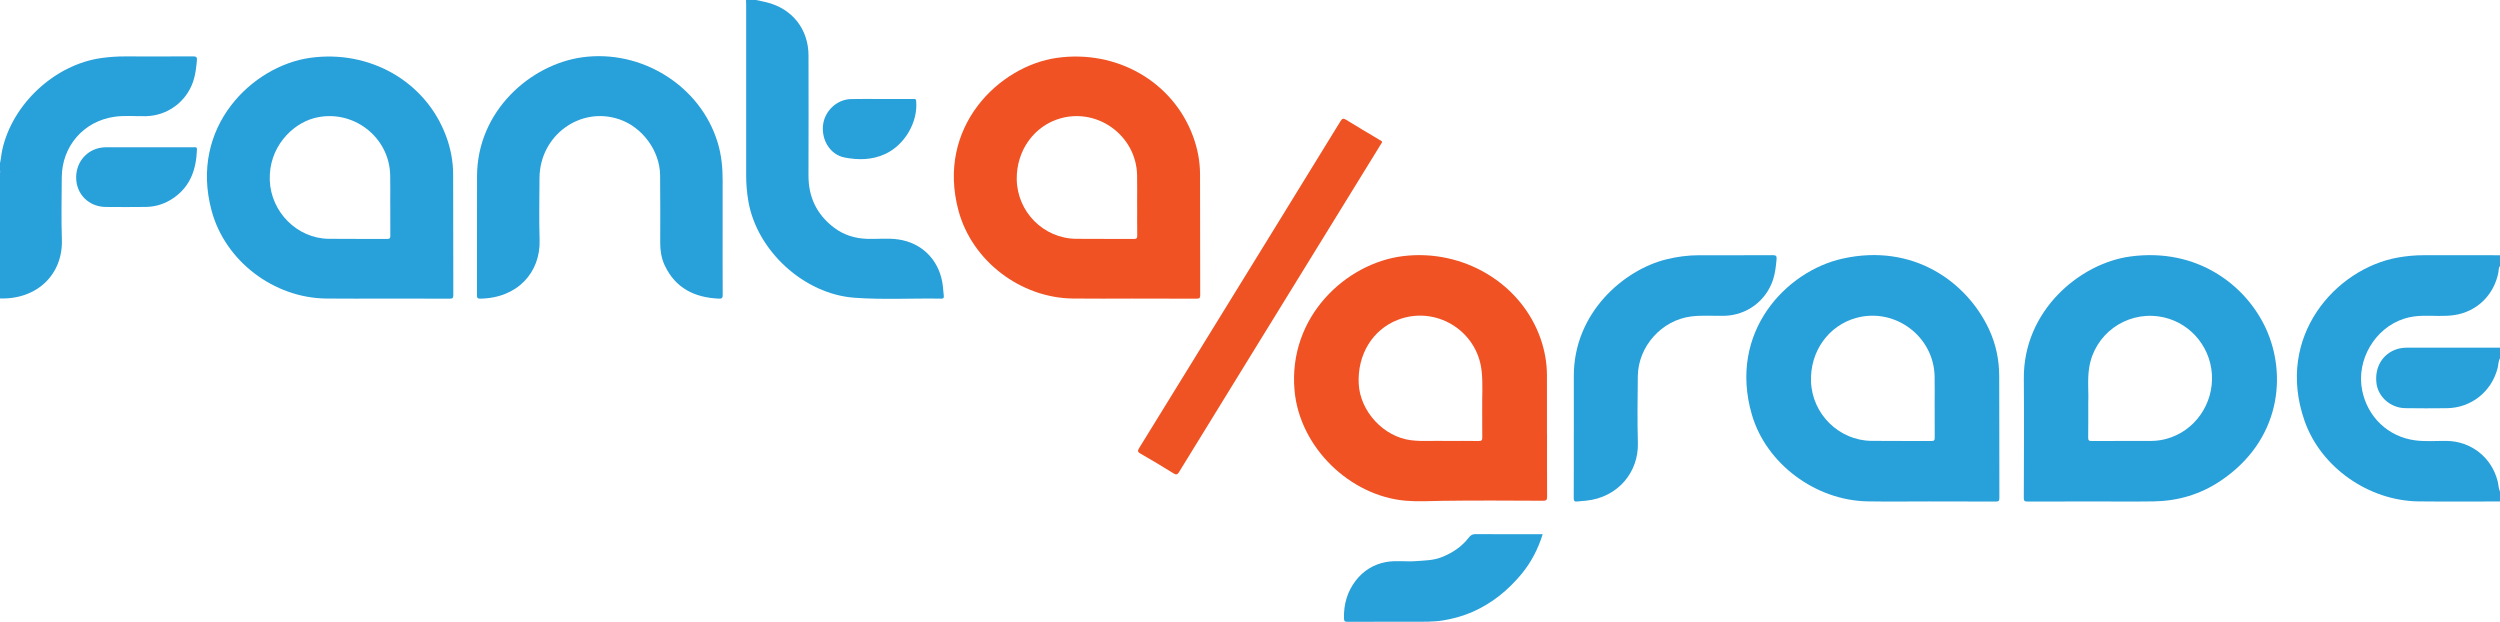 <?xml version="1.0" encoding="utf-8"?>
<!-- Generator: Adobe Illustrator 16.0.0, SVG Export Plug-In . SVG Version: 6.00 Build 0)  -->
<!DOCTYPE svg PUBLIC "-//W3C//DTD SVG 1.1//EN" "http://www.w3.org/Graphics/SVG/1.1/DTD/svg11.dtd">
<svg version="1.1" id="Layer_1" xmlns="http://www.w3.org/2000/svg" xmlns:xlink="http://www.w3.org/1999/xlink" x="0px" y="0px"
	 width="733.433px" height="182.419px" viewBox="0 0 733.433 182.419" enable-background="new 0 0 733.433 182.419"
	 xml:space="preserve">
<path fill="#28A0DA" d="M733.43,147.12c-7.957-0.003-15.914,0.064-23.869-0.024c-14.604-0.166-28.672-9.931-33.468-23.636
	c-8.687-24.831,9.224-44.684,27.396-47.908c2.487-0.441,4.984-0.68,7.51-0.676c7.479,0.01,14.954,0.004,22.431,0.004
	c0,1.04,0,2.08,0,3.12c-0.438,0.564-0.347,1.27-0.469,1.909c-1.265,6.633-6.346,11.574-12.971,12.532
	c-3.021,0.438-6.065,0.141-9.099,0.197c-1.933,0.035-3.818,0.275-5.655,0.875c-8.559,2.788-14.005,12.117-12.246,20.969
	c1.562,7.867,7.625,13.641,15.511,14.699c3.062,0.41,6.146,0.141,9.222,0.17c7.206,0.069,13.245,4.812,15.018,11.804
	c0.26,1.022,0.246,2.104,0.689,3.086C733.43,145.2,733.43,146.16,733.43,147.12z"/>
<path fill="#28A0DA" d="M221.749,0c1.042,0.222,2.091,0.417,3.125,0.671c7.547,1.855,12.309,7.872,12.322,15.625
	c0.02,11.717,0.039,23.435-0.008,35.152c-0.026,6.366,2.416,11.468,7.473,15.315c2.896,2.203,6.208,3.203,9.819,3.31
	c3.036,0.089,6.091-0.268,9.105,0.178c6.741,0.998,11.61,5.748,12.842,12.45c0.245,1.332,0.3,2.698,0.454,4.047
	c0.063,0.559-0.021,0.877-0.729,0.865c-8.514-0.151-17.041,0.365-25.542-0.268c-14.727-1.096-28.514-13.722-31.05-28.246
	c-0.441-2.529-0.654-5.07-0.654-7.634c0.002-16.676,0.001-33.353,0-50.028c0-0.479-0.024-0.958-0.037-1.437
	C219.829,0,220.789,0,221.749,0z"/>
<path fill="#28A0DA" d="M-0.251,48.72c0.544-1.535,0.562-3.169,0.911-4.745c2.995-13.52,15.437-25.05,29.108-26.952
	c2.303-0.32,4.607-0.476,6.931-0.47c6.638,0.018,13.276,0.024,19.914-0.014c0.924-0.005,1.256,0.188,1.159,1.172
	c-0.208,2.11-0.422,4.206-1.114,6.23c-2.045,5.985-7.568,10.017-13.884,10.143c-3.036,0.061-6.089-0.254-9.106,0.162
	c-9.09,1.253-15.507,8.625-15.549,17.804c-0.028,6.078-0.173,12.162,0.032,18.233c0.341,10.088-7.136,17.595-18.149,17.279
	c0-12.184,0.001-24.368-0.013-36.552c0-0.443,0.25-0.963-0.239-1.331C-0.251,49.36-0.251,49.04-0.251,48.72z"/>
<path fill="#28A0DA" d="M733.43,105.12c-0.509,0.878-0.451,1.896-0.691,2.84c-1.768,6.946-7.743,11.717-14.906,11.792
	c-4.077,0.043-8.155,0.057-12.229-0.01c-4.259-0.07-7.906-3.287-8.409-7.281c-0.595-4.725,1.825-8.734,6.062-10.057
	c1.002-0.313,2.026-0.408,3.073-0.407c9.034,0.008,18.068,0.004,27.104,0.004C733.43,103.04,733.43,104.08,733.43,105.12z"/>
<path fill="#28A0DA" d="M613.971,147.12c-6.359,0-12.72-0.013-19.077,0.016c-0.809,0.004-1.168-0.065-1.164-1.058
	c0.042-11.678,0.104-23.356,0.01-35.034c-0.159-19.959,16.458-33.766,31.146-35.783c19.781-2.716,34.021,8.486,39.826,21.027
	c6.34,13.694,4.35,33.028-13.329,44.827c-5.906,3.942-12.466,5.875-19.536,5.979c-5.956,0.089-11.919,0.021-17.875,0.021
	C613.971,147.115,613.971,147.118,613.971,147.12z M612.639,118.038c0,3.882,0.026,7.123-0.021,10.362
	c-0.012,0.806,0.241,0.979,1.004,0.977c5.84-0.032,11.68-0.02,17.521-0.025c1.484-0.002,2.948-0.211,4.383-0.596
	c8.316-2.227,13.952-10.229,13.385-18.99c-0.564-8.699-7.138-15.796-15.697-16.949c-9.737-1.312-18.73,5.308-20.294,14.963
	C612.334,111.396,612.792,115.047,612.639,118.038z"/>
<path fill="#28A0DA" d="M566.265,147.105c-6.119,0-12.239,0.087-18.356-0.018c-15.234-0.254-29.77-10.988-33.969-25.486
	c-7.006-24.188,10.069-42.043,26.605-45.727c20.793-4.631,36.501,6.888,42.959,20.689c2.028,4.334,2.989,8.938,3.012,13.701
	c0.054,11.959,0.012,23.918,0.049,35.875c0.002,0.916-0.339,0.998-1.104,0.995c-6.397-0.025-12.798-0.016-19.196-0.016
	C566.265,147.115,566.265,147.11,566.265,147.105z M567.581,119.24c-0.002,0-0.005,0-0.008,0c0-2.957,0.056-5.916-0.01-8.872
	c-0.262-11.716-11.621-20.182-22.932-17.119c-8.183,2.217-13.633,9.845-13.328,18.659c0.328,9.554,8.182,17.316,17.722,17.431
	c5.874,0.07,11.75-0.002,17.624,0.043c0.852,0.006,0.954-0.31,0.945-1.028C567.562,125.316,567.581,122.277,567.581,119.24z"/>
<path fill="#F05223" d="M453.856,127.245c0,6.157-0.021,12.315,0.021,18.475c0.007,0.924-0.223,1.188-1.177,1.186
	c-9.877-0.038-19.755-0.12-29.63,0.026c-3.542,0.055-7.072,0.268-10.613-0.027c-16.405-1.367-31.174-15.666-32.671-32.317
	c-1.95-21.696,15.139-37.396,31.796-39.447c17.689-2.179,34.822,8.008,40.438,24.372c1.161,3.389,1.79,6.881,1.811,10.46
	c0.032,5.759,0.009,11.517,0.009,17.274C453.843,127.245,453.849,127.245,453.856,127.245z M424.059,129.359
	c3.682,0,6.722-0.033,9.759,0.021c0.868,0.017,1.059-0.258,1.043-1.077c-0.051-2.679,0.014-5.357-0.026-8.037
	c-0.059-3.834,0.251-7.681-0.172-11.505c-1.312-11.864-13.584-19.259-24.671-14.897c-7.364,2.896-11.814,10.23-11.38,18.755
	c0.412,8.084,7.31,15.524,15.308,16.526C417.507,129.595,421.109,129.22,424.059,129.359z"/>
<path fill="#28A0DA" d="M113.179,87.592c-5.839,0-11.679,0.061-17.517-0.012c-15.34-0.189-29.585-10.956-33.577-25.751
	c-6.656-24.673,12.029-42.501,28.883-44.86c17.469-2.445,33.963,6.924,39.911,22.997c1.33,3.592,2.046,7.311,2.059,11.134
	c0.038,11.838,0.012,23.676,0.051,35.514c0.003,0.905-0.317,1.007-1.093,1.003c-6.239-0.03-12.478-0.017-18.717-0.017
	C113.179,87.598,113.179,87.595,113.179,87.592z M114.496,59.949c-0.004,0-0.008,0-0.013,0c0-2.839,0.047-5.679-0.008-8.517
	c-0.225-11.446-11.239-19.688-22.296-16.784c-6.529,1.715-13.392,8.618-13.035,18.259c0.344,9.271,8.004,17.039,17.272,17.152
	c5.717,0.07,11.437-0.003,17.154,0.043c0.867,0.007,0.946-0.328,0.938-1.036C114.478,66.027,114.496,62.988,114.496,59.949z"/>
<path fill="#F05223" d="M332.31,87.59c-5.878,0-11.757,0.067-17.634-0.013c-15.265-0.208-29.485-10.991-33.469-25.737
	c-6.648-24.607,11.947-42.492,28.87-44.867c17.48-2.454,33.984,6.926,39.918,22.982c1.328,3.593,2.05,7.31,2.063,11.133
	c0.039,11.835,0.012,23.671,0.05,35.507c0.003,0.885-0.287,1.026-1.084,1.022c-6.237-0.032-12.476-0.018-18.713-0.018
	C332.31,87.597,332.31,87.593,332.31,87.59z M333.616,60.001c-0.005,0-0.01,0-0.015,0c0-2.878,0.052-5.758-0.009-8.635
	c-0.243-11.424-11.337-19.689-22.35-16.68c-7.794,2.13-13.08,9.444-12.955,17.925c0.142,9.58,7.877,17.354,17.433,17.451
	c5.636,0.058,11.274,0.001,16.911,0.034c0.766,0.004,1.018-0.177,1.005-0.981C333.587,66.078,333.616,63.039,333.616,60.001z"/>
<path fill="#28A0DA" d="M212,67.789c0,6.24-0.021,12.48,0.022,18.719c0.006,0.901-0.21,1.145-1.118,1.104
	c-7.129-0.315-12.754-3.051-15.905-9.79c-0.963-2.059-1.304-4.266-1.306-6.529c-0.005-6.64,0.056-13.281-0.033-19.919
	c-0.095-7.139-5.174-14.023-11.89-16.344c-11.515-3.979-23.413,4.701-23.492,17.169c-0.039,6.08-0.154,12.164,0.027,18.238
	c0.282,9.471-6.487,17.055-17.471,17.177c-0.789,0.009-0.904-0.266-0.902-0.961c0.02-11.639,0.008-23.279,0.019-34.919
	c0.018-19.277,15.782-32.82,30.808-34.917c17.37-2.425,34.763,8.295,39.811,25.081c1.081,3.592,1.445,7.274,1.434,11.01
	C211.99,57.869,212,62.829,212,67.789z"/>
<path fill="#28A0DA" d="M461.721,127.141c0-5.598,0.013-11.195-0.005-16.791c-0.049-18.534,14.608-31.166,27.144-34.263
	c3.155-0.78,6.354-1.207,9.604-1.206c7.196,0.001,14.396,0.02,21.593-0.023c0.952-0.005,1.232,0.239,1.143,1.185
	c-0.196,2.03-0.393,4.048-1.034,6.003c-2.062,6.268-7.752,10.465-14.341,10.603c-3.234,0.067-6.477-0.213-9.704,0.193
	c-8.599,1.082-15.528,8.78-15.63,17.486c-0.076,6.557-0.166,13.117,0.017,19.671c0.231,8.299-5.642,15.925-15.259,16.898
	c-0.834,0.085-1.676,0.109-2.505,0.229c-0.85,0.119-1.059-0.188-1.054-1.031c0.037-6.315,0.02-12.635,0.02-18.95
	C461.712,127.141,461.716,127.141,461.721,127.141z"/>
<path fill="#F05323" d="M405.491,41.699c-0.188,0.3-0.376,0.605-0.564,0.912c-12.632,20.507-25.264,41.016-37.896,61.523
	c-7.039,11.427-14.088,22.847-21.097,34.293c-0.514,0.839-0.839,0.953-1.693,0.421c-3.186-1.986-6.409-3.914-9.667-5.777
	c-0.921-0.526-0.834-0.889-0.339-1.689c12.657-20.492,25.284-41.003,37.916-61.511c7.039-11.427,14.089-22.848,21.098-34.294
	c0.516-0.838,0.838-0.954,1.693-0.421c3.221,2.005,6.501,3.913,9.754,5.866C404.987,41.195,405.366,41.29,405.491,41.699z"/>
<path fill="#28A0DA" d="M452.582,156.72c-1.357,4.324-3.342,8.198-6.177,11.635c-3.937,4.771-8.614,8.582-14.281,11.101
	c-2.696,1.197-5.521,1.979-8.442,2.499c-3.159,0.561-6.323,0.43-9.49,0.439c-6.279,0.021-12.561-0.01-18.838,0.025
	c-0.818,0.005-1.05-0.172-1.069-1.03c-0.101-4.087,0.976-7.847,3.446-11.047c2.225-2.883,5.233-4.784,8.895-5.455
	c2.922-0.536,5.885-0.046,8.814-0.271c2.521-0.193,5.071-0.192,7.5-1.154c3.149-1.25,5.875-3.031,7.955-5.744
	c0.487-0.638,1.051-1.034,1.989-1.024C439.402,156.746,445.92,156.72,452.582,156.72z"/>
<path fill="#28A0DA" d="M43.793,43.2c4.355,0,8.71,0,13.065,0c0.47,0,0.953-0.123,0.922,0.678c-0.213,5.639-1.82,10.602-6.65,14.051
	c-2.511,1.793-5.309,2.745-8.385,2.78c-3.915,0.045-7.831,0.048-11.746,0.005c-5.015-0.055-8.714-3.835-8.656-8.771
	c0.059-4.946,3.816-8.716,8.745-8.739C35.324,43.184,39.559,43.2,43.793,43.2z"/>
<path fill="#28A0DA" d="M258.651,29.04c3.077,0,6.153-0.003,9.229,0.004c0.401,0.001,0.832-0.161,0.898,0.578
	c0.558,6.168-3.316,12.872-9.063,15.543c-3.857,1.792-7.946,1.834-11.969,1.036c-4.164-0.826-6.777-5.057-6.29-9.483
	c0.457-4.158,4.034-7.547,8.206-7.655c2.995-0.077,5.992-0.015,8.989-0.015C258.651,29.045,258.651,29.043,258.651,29.04z"/>
</svg>
